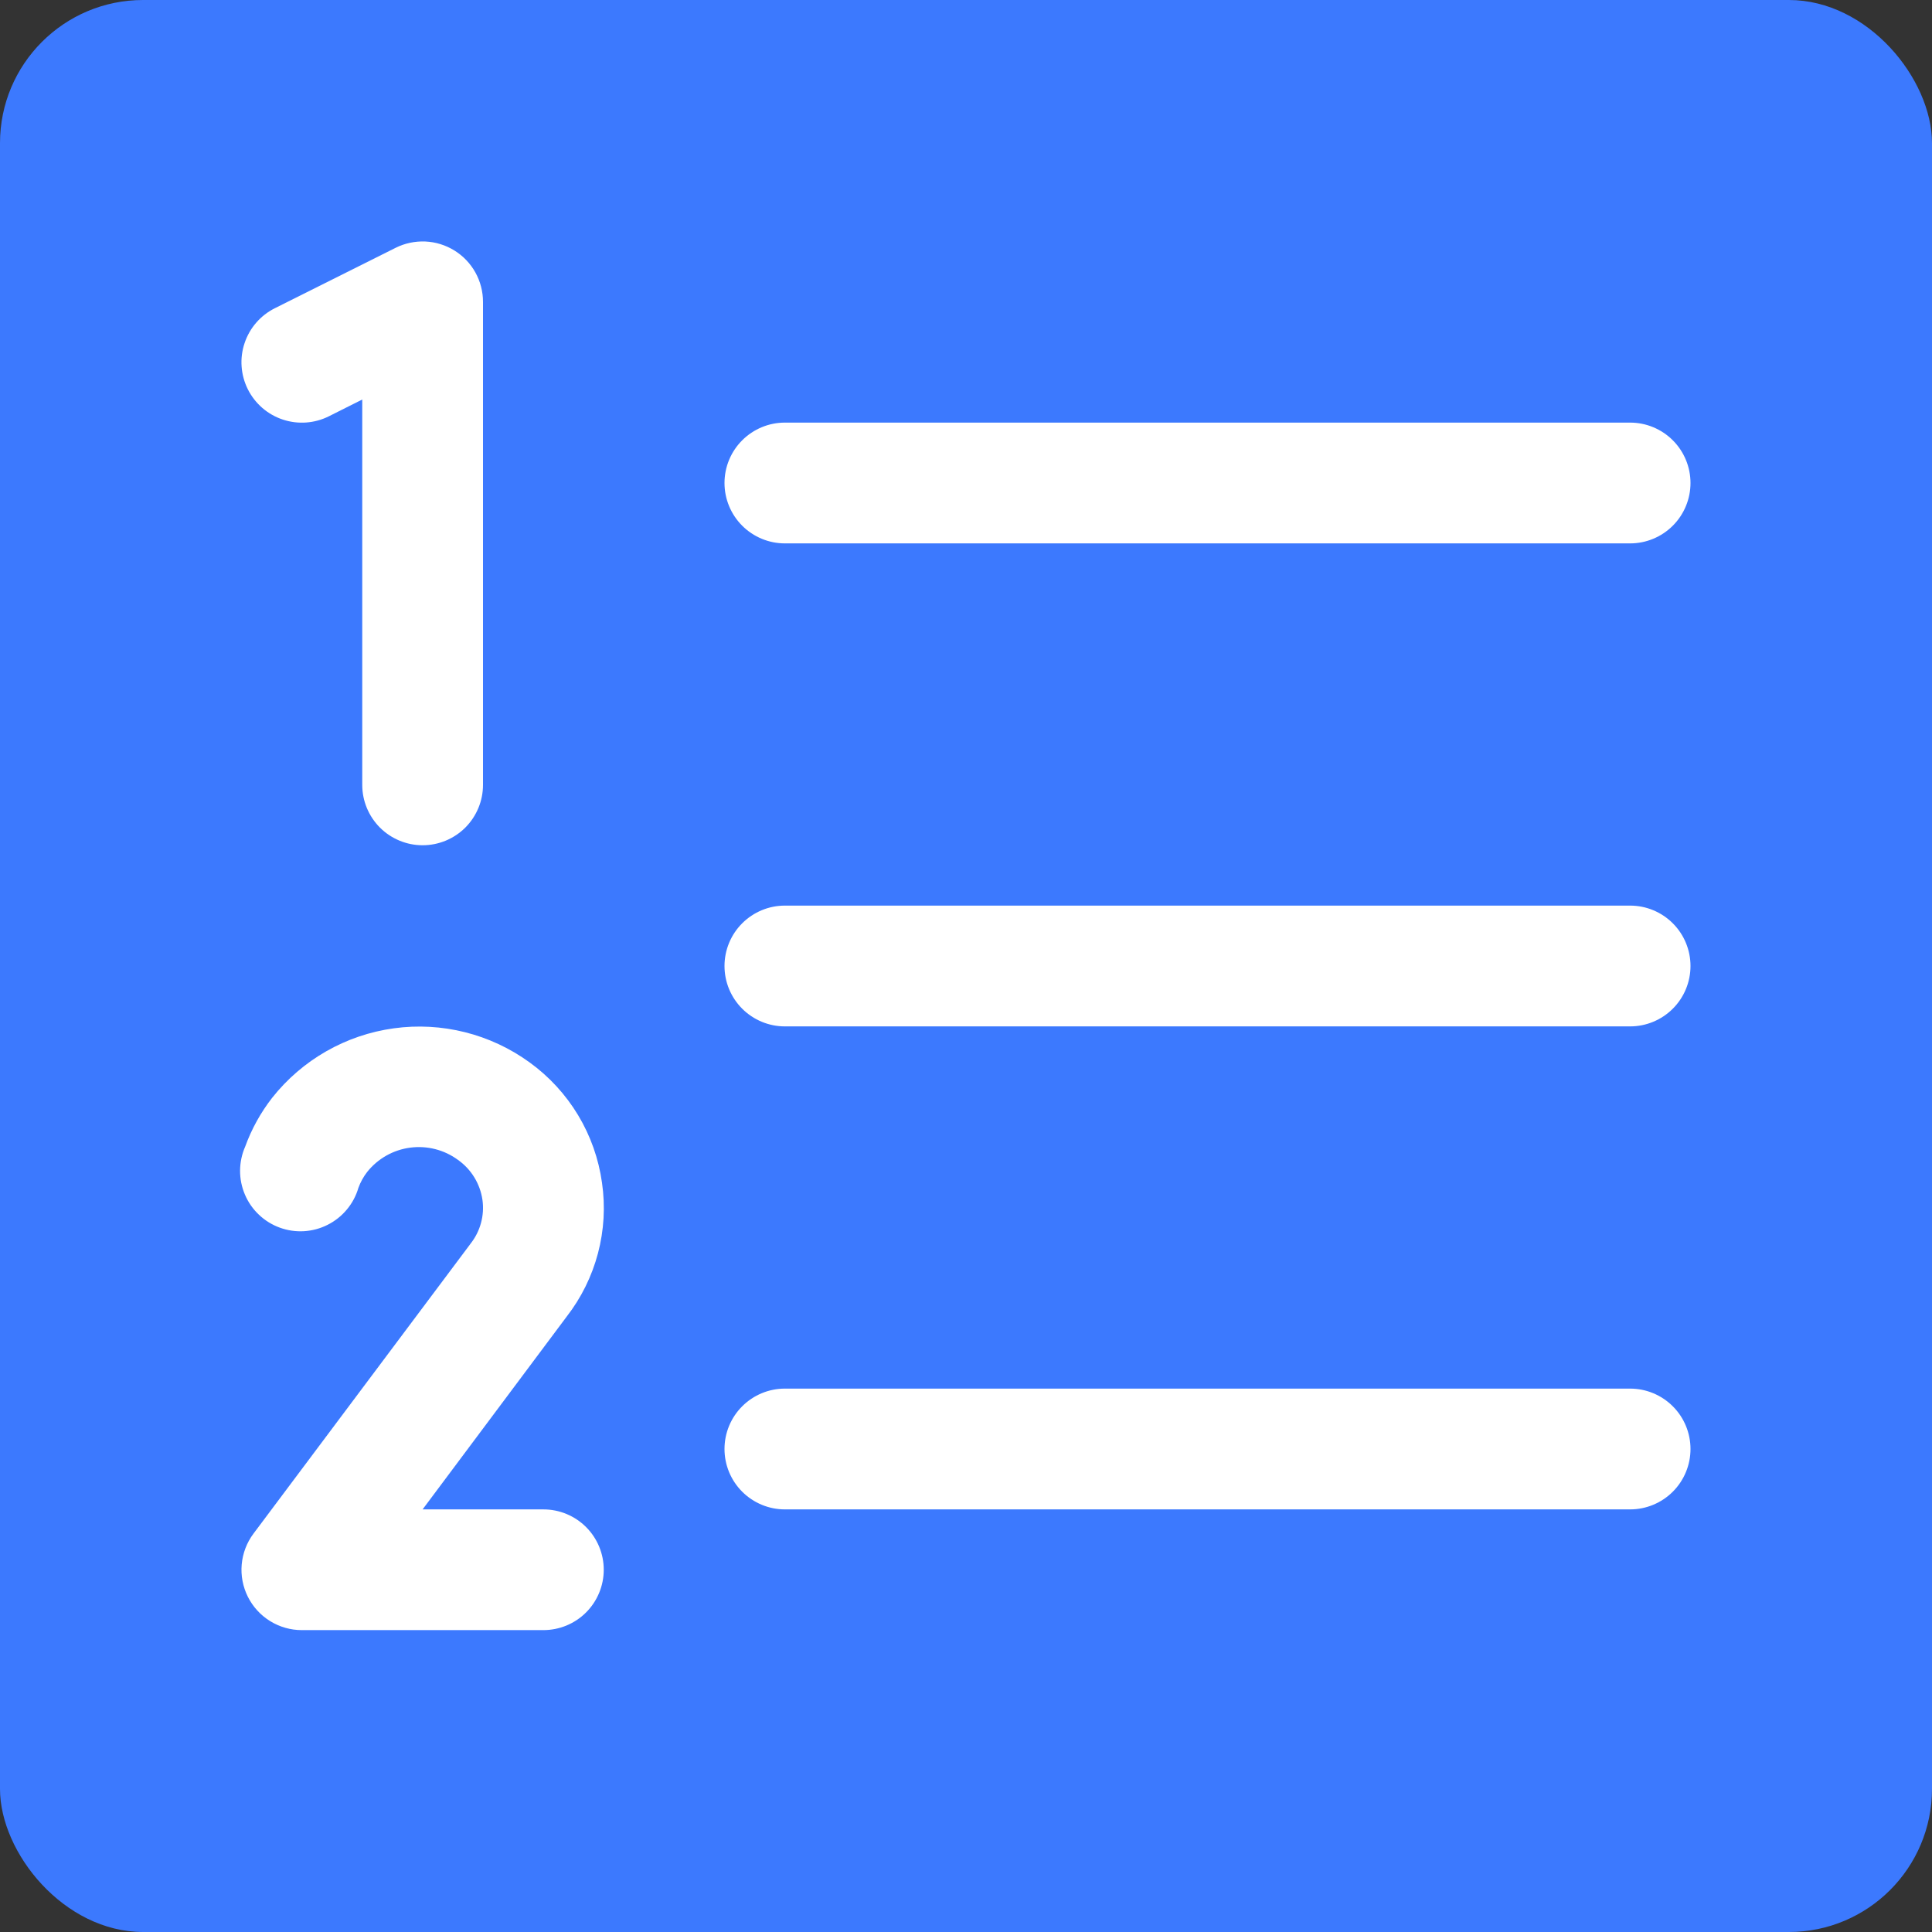 <svg width="54" height="54" viewBox="0 0 54 54" fill="none" xmlns="http://www.w3.org/2000/svg">
<rect x="0" y="0" width="54" height="54" fill="#333333" stroke="none"/>
<rect width="54" height="54" rx="4" fill="#3C79FE"/>
<path d="M47.25 27C47.25 27.448 47.072 27.877 46.756 28.193C46.439 28.51 46.01 28.688 45.562 28.688H21.938C21.49 28.688 21.061 28.51 20.744 28.193C20.428 27.877 20.25 27.448 20.25 27C20.25 26.552 20.428 26.123 20.744 25.807C21.061 25.49 21.49 25.312 21.938 25.312H45.562C46.01 25.312 46.439 25.49 46.756 25.807C47.072 26.123 47.25 26.552 47.25 27ZM21.938 15.188H45.562C46.01 15.188 46.439 15.01 46.756 14.693C47.072 14.377 47.25 13.947 47.25 13.5C47.25 13.052 47.072 12.623 46.756 12.307C46.439 11.99 46.01 11.812 45.562 11.812H21.938C21.49 11.812 21.061 11.99 20.744 12.307C20.428 12.623 20.25 13.052 20.25 13.5C20.25 13.947 20.428 14.377 20.744 14.693C21.061 15.01 21.49 15.188 21.938 15.188ZM45.562 38.812H21.938C21.49 38.812 21.061 38.99 20.744 39.307C20.428 39.623 20.25 40.052 20.25 40.5C20.25 40.947 20.428 41.377 20.744 41.693C21.061 42.01 21.49 42.188 21.938 42.188H45.562C46.01 42.188 46.439 42.01 46.756 41.693C47.072 41.377 47.25 40.947 47.25 40.5C47.25 40.052 47.072 39.623 46.756 39.307C46.439 38.99 46.01 38.812 45.562 38.812ZM9.193 11.635L10.125 11.167V21.938C10.125 22.385 10.303 22.814 10.619 23.131C10.936 23.447 11.365 23.625 11.812 23.625C12.26 23.625 12.689 23.447 13.006 23.131C13.322 22.814 13.5 22.385 13.5 21.938V8.437C13.5 8.15 13.427 7.867 13.287 7.615C13.147 7.364 12.945 7.152 12.7 7.001C12.455 6.85 12.176 6.763 11.888 6.75C11.601 6.738 11.315 6.798 11.057 6.927L7.682 8.615C7.282 8.815 6.977 9.166 6.836 9.591C6.765 9.801 6.737 10.024 6.753 10.245C6.769 10.466 6.828 10.682 6.927 10.88C7.026 11.079 7.164 11.255 7.331 11.401C7.499 11.546 7.693 11.657 7.904 11.727C8.328 11.868 8.792 11.836 9.193 11.635ZM16.826 33.058C16.733 32.39 16.506 31.747 16.158 31.169C15.81 30.591 15.348 30.089 14.802 29.694C13.706 28.898 12.345 28.557 11.005 28.742C9.663 28.927 8.446 29.623 7.606 30.685C7.286 31.097 7.031 31.557 6.853 32.048C6.76 32.259 6.712 32.487 6.71 32.718C6.709 32.949 6.755 33.177 6.846 33.39C6.936 33.602 7.069 33.794 7.237 33.952C7.404 34.111 7.603 34.234 7.82 34.313C8.037 34.392 8.267 34.426 8.498 34.412C8.728 34.398 8.953 34.338 9.159 34.233C9.365 34.129 9.548 33.984 9.695 33.806C9.843 33.629 9.953 33.423 10.017 33.202C10.076 33.04 10.16 32.888 10.266 32.752C10.564 32.381 10.993 32.139 11.465 32.077C11.936 32.015 12.414 32.136 12.797 32.417C12.982 32.547 13.139 32.714 13.257 32.907C13.375 33.1 13.453 33.315 13.485 33.539C13.515 33.754 13.501 33.973 13.444 34.182C13.387 34.392 13.289 34.588 13.154 34.758C13.148 34.766 13.142 34.773 13.137 34.782L7.085 42.865C6.898 43.115 6.784 43.414 6.756 43.725C6.728 44.038 6.788 44.351 6.928 44.631C7.069 44.911 7.284 45.147 7.551 45.311C7.817 45.475 8.124 45.563 8.437 45.562H15.188C15.635 45.562 16.064 45.385 16.381 45.068C16.697 44.752 16.875 44.322 16.875 43.875C16.875 43.427 16.697 42.998 16.381 42.682C16.064 42.365 15.635 42.188 15.188 42.188H11.812L15.837 36.802C16.245 36.277 16.543 35.674 16.713 35.031C16.883 34.388 16.922 33.717 16.826 33.058Z" fill="white"/>
</svg>
